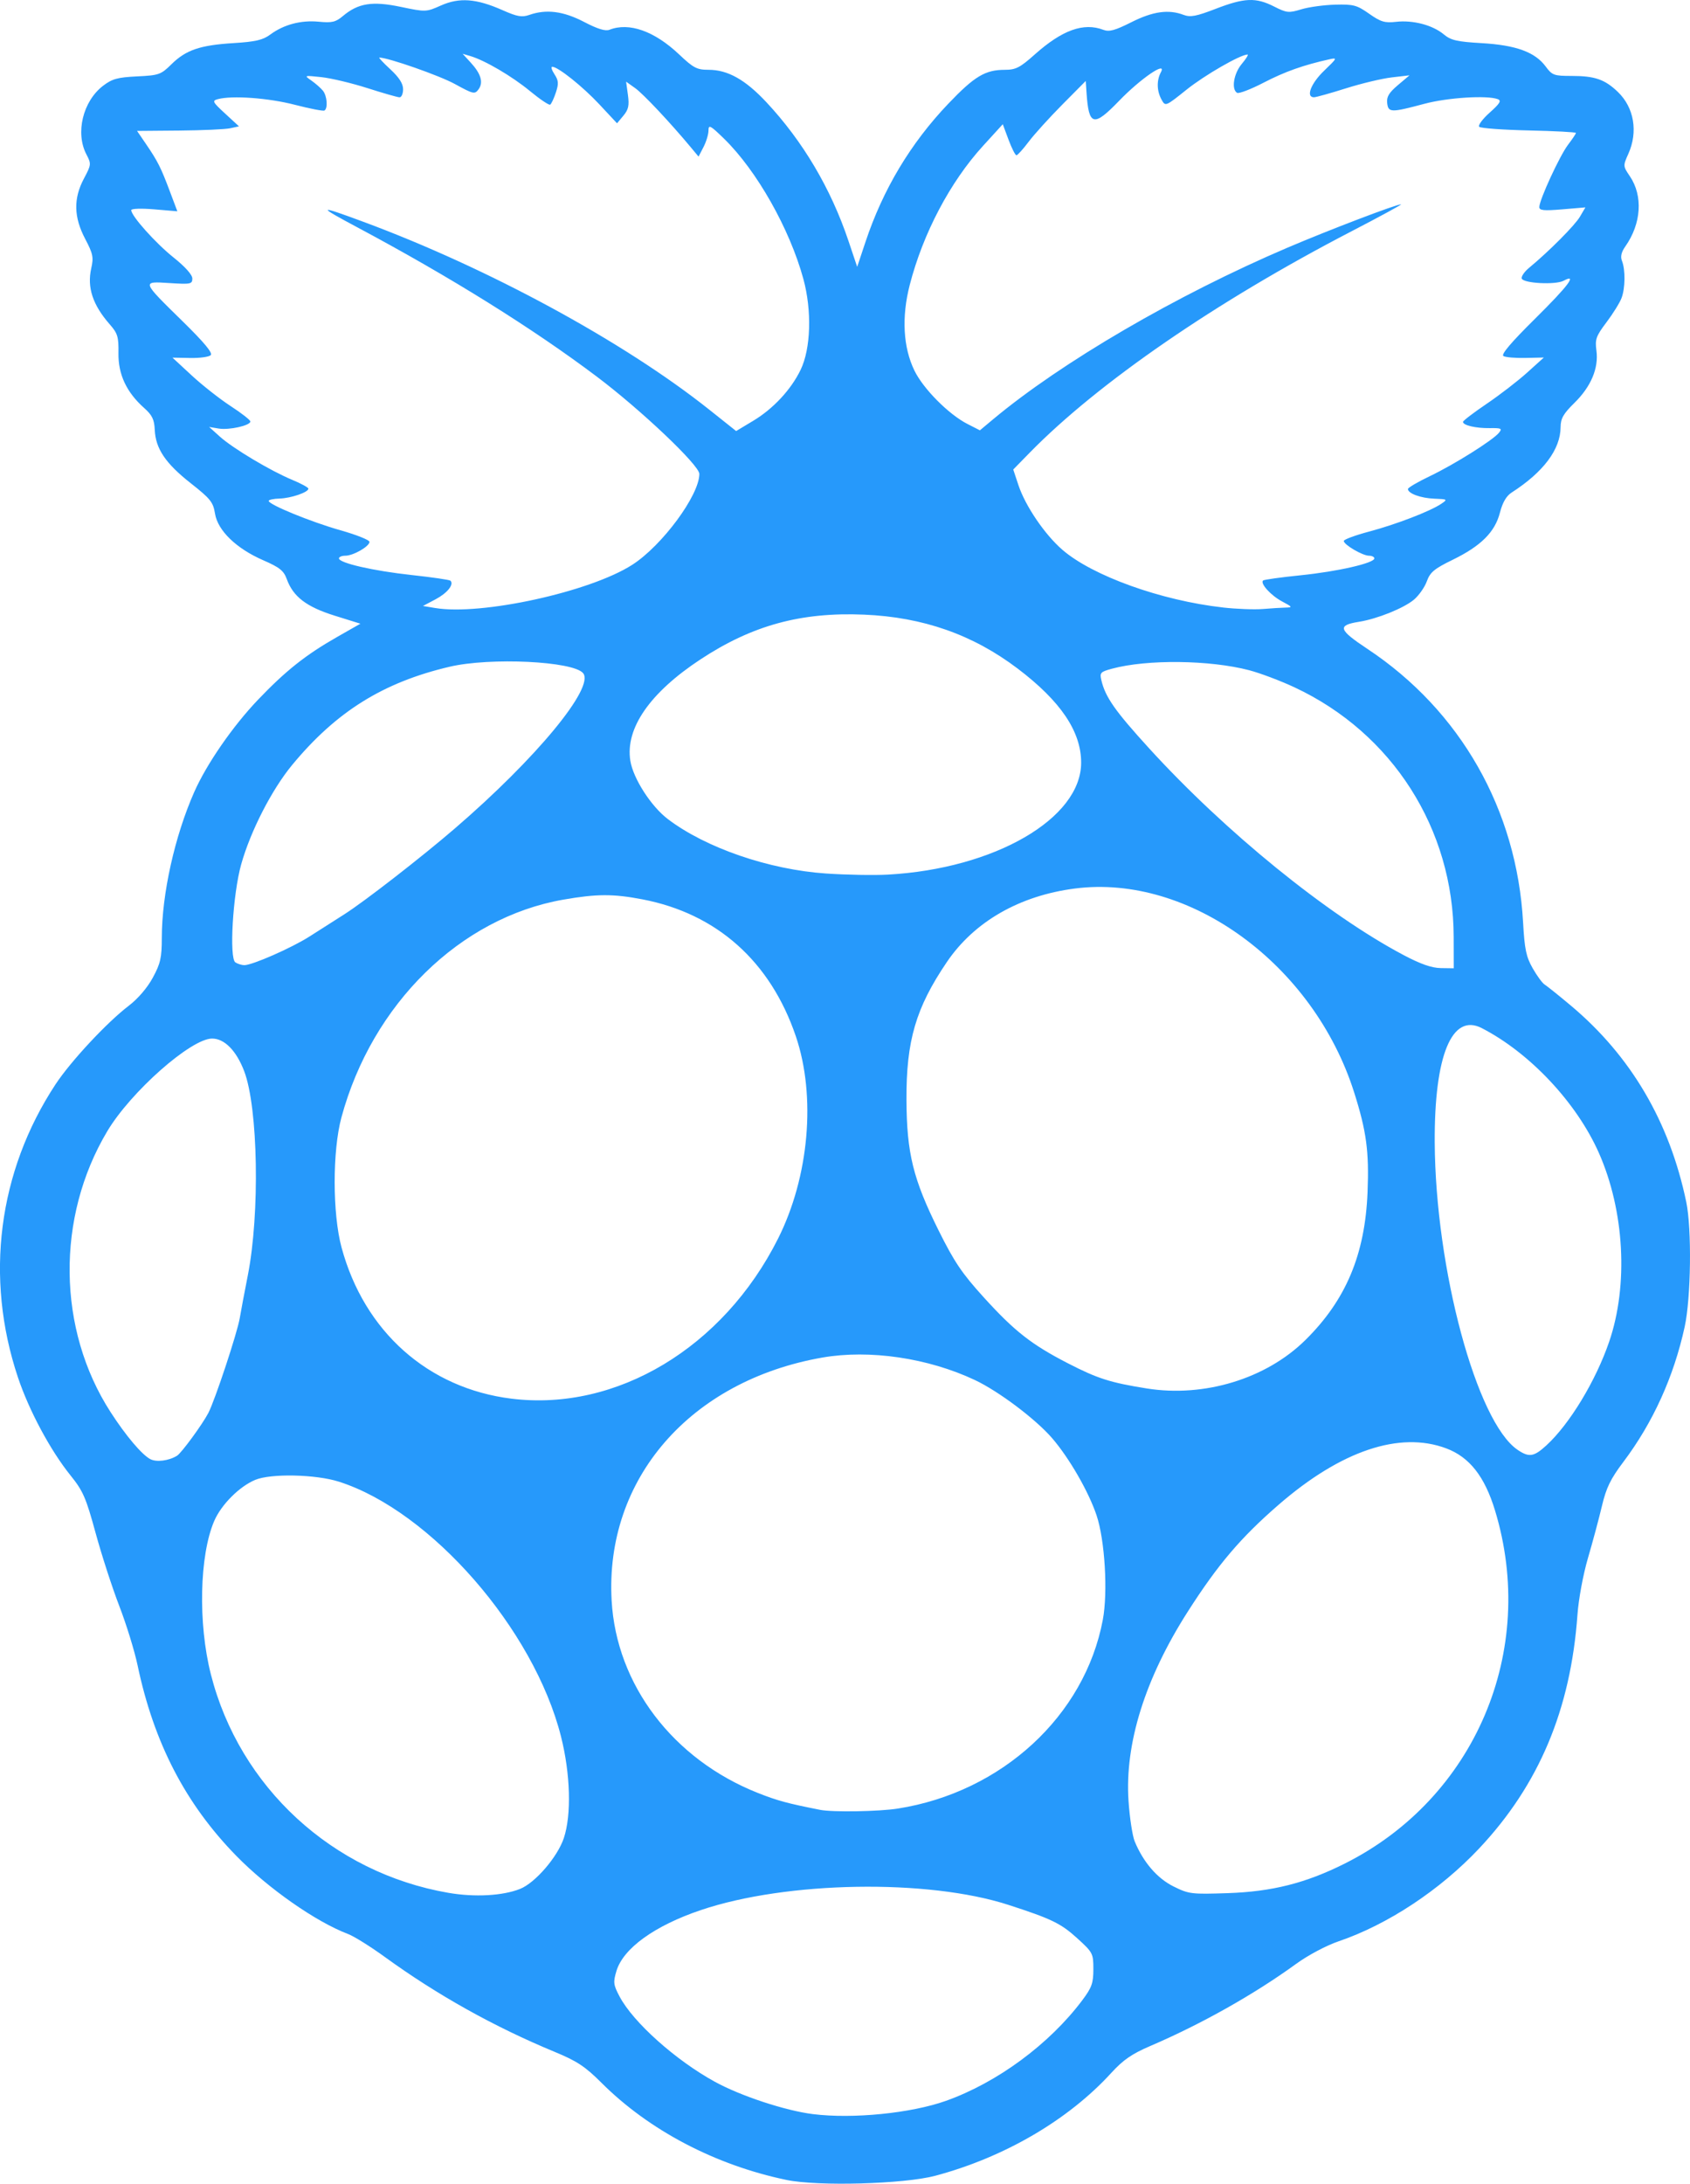 <?xml version="1.0" encoding="UTF-8" standalone="no"?>
<svg
   xmlns:dc="http://purl.org/dc/elements/1.1/"
   xmlns:cc="http://creativecommons.org/ns#"
   xmlns:rdf="http://www.w3.org/1999/02/22-rdf-syntax-ns#"
   xmlns:svg="http://www.w3.org/2000/svg"
   xmlns="http://www.w3.org/2000/svg"
   xmlns:sodipodi="http://sodipodi.sourceforge.net/DTD/sodipodi-0.dtd"
   xmlns:inkscape="http://www.inkscape.org/namespaces/inkscape"
   width="146.399mm"
   height="189.064mm"
   viewBox="0 0 146.399 189.064"
   version="1.1"
   id="svg8"
   inkscape:version="1.0.1 (1.0.1+r73)"
   sodipodi:docname="pi.svg">
  <defs
     id="defs2" />
  <sodipodi:namedview
     id="base"
     pagecolor="#ffffff"
     bordercolor="#666666"
     borderopacity="1.0"
     inkscape:pageopacity="0.0"
     inkscape:pageshadow="2"
     inkscape:zoom="0.35"
     inkscape:cx="83.41272"
     inkscape:cy="72.417409"
     inkscape:document-units="mm"
     inkscape:current-layer="layer1"
     inkscape:document-rotation="0"
     showgrid="false"
     fit-margin-top="0"
     fit-margin-left="0"
     fit-margin-right="0"
     fit-margin-bottom="0"
     inkscape:window-width="1920"
     inkscape:window-height="1054"
     inkscape:window-x="0"
     inkscape:window-y="0"
     inkscape:window-maximized="1" />
  <g
     inkscape:label="Layer 1"
     inkscape:groupmode="layer"
     id="layer1"
     transform="translate(-12.179,-58.343)">
    <path
       style="fill:#2699fb;fill-opacity:1;stroke-width:0.265"
       d="m 93.165,246.728 c 5.999,-1.593 11.546,-4.828 15.279,-8.913 1.035,-1.132 1.782,-1.647 3.394,-2.338 4.407,-1.888 8.989,-4.467 12.618,-7.102 1.037,-0.753 2.614,-1.591 3.669,-1.95 4.268,-1.452 8.8,-4.443 12.189,-8.046 5.185,-5.511 7.93,-12.038 8.516,-20.243 0.096,-1.343 0.492,-3.477 0.908,-4.895 0.406,-1.382 0.95,-3.407 1.208,-4.498 0.378,-1.595 0.744,-2.348 1.866,-3.836 2.554,-3.389 4.363,-7.372 5.304,-11.683 0.548,-2.509 0.625,-8.472 0.139,-10.807 -1.445,-6.952 -4.801,-12.657 -10.011,-17.021 -1.044,-0.875 -2.06,-1.689 -2.257,-1.81 -0.197,-0.121 -0.663,-0.755 -1.036,-1.41 -0.566,-0.994 -0.703,-1.65 -0.832,-3.969 -0.543,-9.762 -5.425,-18.339 -13.479,-23.679 -2.524,-1.674 -2.639,-2.046 -0.726,-2.352 1.578,-0.252 3.876,-1.179 4.752,-1.916 0.427,-0.36 0.929,-1.075 1.115,-1.589 0.284,-0.785 0.644,-1.084 2.241,-1.863 2.454,-1.196 3.662,-2.403 4.093,-4.085 0.225,-0.876 0.553,-1.441 1.01,-1.734 2.756,-1.771 4.231,-3.738 4.243,-5.656 0.005,-0.757 0.234,-1.161 1.195,-2.104 1.443,-1.416 2.113,-3.009 1.909,-4.535 -0.131,-0.977 -0.034,-1.248 0.873,-2.45 0.561,-0.743 1.147,-1.686 1.303,-2.096 0.326,-0.857 0.343,-2.452 0.035,-3.224 -0.144,-0.361 -0.052,-0.755 0.289,-1.239 1.396,-1.984 1.55,-4.384 0.392,-6.091 -0.59,-0.87 -0.592,-0.896 -0.126,-1.935 0.853,-1.899 0.5,-3.998 -0.9,-5.348 -1.131,-1.091 -2.001,-1.394 -4.005,-1.394 -1.542,0 -1.694,-0.055 -2.26,-0.821 -0.92,-1.244 -2.571,-1.846 -5.535,-2.018 -2.158,-0.125 -2.672,-0.245 -3.296,-0.764 -0.961,-0.8 -2.662,-1.247 -4.119,-1.082 -0.991,0.112 -1.333,0.009 -2.34,-0.7 -1.063,-0.749 -1.355,-0.827 -2.943,-0.785 -0.97,0.025 -2.291,0.207 -2.936,0.403 -1.086,0.331 -1.259,0.313 -2.36,-0.245 -1.576,-0.798 -2.559,-0.759 -5.042,0.198 -1.694,0.653 -2.205,0.75 -2.787,0.529 -1.305,-0.496 -2.658,-0.307 -4.525,0.632 -1.422,0.716 -1.927,0.853 -2.43,0.661 -1.712,-0.651 -3.564,0.014 -5.944,2.135 -1.276,1.138 -1.645,1.327 -2.58,1.327 -1.71,0 -2.636,0.554 -4.912,2.939 -3.262,3.419 -5.655,7.413 -7.174,11.974 l -0.715,2.147 -0.753,-2.241 c -1.524,-4.536 -3.951,-8.634 -7.114,-12.016 -1.826,-1.952 -3.346,-2.804 -5.003,-2.804 -1.016,0 -1.31,-0.154 -2.558,-1.334 -2.137,-2.021 -4.333,-2.798 -6.032,-2.132 -0.354,0.138 -1.036,-0.072 -2.202,-0.68 -1.788,-0.932 -3.263,-1.121 -4.736,-0.608 -0.648,0.226 -1.049,0.155 -2.337,-0.415 -2.258,-0.999 -3.724,-1.109 -5.317,-0.401 -1.288,0.573 -1.321,0.574 -3.484,0.122 -2.471,-0.516 -3.687,-0.324 -5.014,0.793 -0.627,0.528 -0.946,0.602 -2.098,0.491 -1.538,-0.148 -3.032,0.249 -4.198,1.115 -0.633,0.47 -1.277,0.62 -3.175,0.737 -2.909,0.18 -4.126,0.595 -5.384,1.834 -0.911,0.897 -1.081,0.957 -2.975,1.049 -1.684,0.081 -2.159,0.212 -2.939,0.807 -1.756,1.34 -2.425,4.087 -1.448,5.951 0.428,0.818 0.421,0.888 -0.218,2.09 -0.918,1.727 -0.885,3.332 0.109,5.22 0.676,1.285 0.74,1.595 0.526,2.548 -0.373,1.66 0.127,3.17 1.605,4.855 0.683,0.778 0.772,1.072 0.752,2.497 -0.026,1.838 0.698,3.38 2.224,4.739 0.697,0.621 0.88,0.996 0.92,1.89 0.073,1.632 0.93,2.904 3.108,4.618 1.719,1.353 1.953,1.645 2.112,2.637 0.235,1.467 1.841,3.023 4.17,4.037 1.428,0.622 1.784,0.906 2.046,1.632 0.551,1.525 1.705,2.406 4.144,3.167 l 2.235,0.697 -2.02,1.151 c -2.725,1.553 -4.45,2.921 -6.847,5.429 -2.192,2.294 -4.456,5.569 -5.531,8.001 -1.691,3.825 -2.804,8.83 -2.806,12.626 -7.9e-4,1.714 -0.114,2.211 -0.779,3.44 -0.475,0.877 -1.288,1.825 -2.087,2.434 -1.888,1.439 -5.03,4.811 -6.344,6.807 -4.972,7.555 -6.147,16.724 -3.252,25.367 0.965,2.881 2.817,6.331 4.558,8.491 1.082,1.343 1.335,1.924 2.169,4.977 0.519,1.901 1.442,4.746 2.051,6.322 0.609,1.576 1.325,3.894 1.589,5.152 1.412,6.706 4.152,11.989 8.553,16.486 2.762,2.822 6.893,5.709 9.68,6.764 0.509,0.193 1.938,1.085 3.175,1.982 4.548,3.299 9.48,6.053 14.74,8.229 1.919,0.794 2.624,1.261 4.034,2.669 4.118,4.115 9.874,7.133 16.051,8.415 2.703,0.561 10.15,0.353 12.829,-0.358 z m -10.554,-5.345 c -2.395,-0.298 -6.261,-1.571 -8.506,-2.802 -3.395,-1.861 -7.067,-5.143 -8.252,-7.377 -0.539,-1.017 -0.567,-1.236 -0.274,-2.211 0.589,-1.965 3.304,-3.924 7.317,-5.278 7.424,-2.505 19.636,-2.713 26.627,-0.453 3.727,1.205 4.553,1.604 5.958,2.88 1.37,1.244 1.413,1.326 1.413,2.692 0,1.207 -0.137,1.591 -0.957,2.685 -2.847,3.798 -7.37,7.133 -11.815,8.714 -3.024,1.075 -8.062,1.578 -11.511,1.149 z m -31.589,-19.16 c -10.035,-1.733 -18.094,-9.146 -20.579,-18.928 -1.116,-4.39 -0.986,-10.293 0.291,-13.262 0.609,-1.416 2.178,-2.99 3.553,-3.564 1.358,-0.567 5.248,-0.483 7.253,0.157 7.966,2.545 16.888,12.775 19.235,22.055 0.819,3.239 0.919,6.779 0.249,8.796 -0.544,1.637 -2.48,3.885 -3.798,4.408 -1.503,0.597 -3.934,0.73 -6.204,0.337 z m 62.816,-0.552 c -1.413,-0.702 -2.609,-2.087 -3.361,-3.893 -0.196,-0.471 -0.438,-2.048 -0.537,-3.503 -0.337,-4.963 1.433,-10.616 5.138,-16.407 2.613,-4.085 4.589,-6.407 7.877,-9.256 5.39,-4.672 10.473,-6.379 14.502,-4.872 2.013,0.753 3.33,2.424 4.226,5.361 3.712,12.171 -1.73,24.947 -13.035,30.601 -3.367,1.684 -6.282,2.419 -10.111,2.548 -3.148,0.106 -3.374,0.079 -4.698,-0.579 z M 83.214,215.036 c -2.822,-0.556 -3.698,-0.793 -5.385,-1.462 -7.341,-2.907 -12.252,-9.361 -12.666,-16.646 -0.599,-10.525 6.797,-19.049 18.264,-21.05 4.074,-0.711 9.15,0.037 13.202,1.947 2.064,0.972 5.284,3.396 6.703,5.046 1.483,1.724 3.152,4.622 3.838,6.666 0.722,2.149 0.992,6.659 0.542,9.05 -1.564,8.31 -8.743,14.918 -17.752,16.34 -1.654,0.261 -5.649,0.326 -6.747,0.11 z m -58.015,-30.361 c -0.743,-0.398 -2.12,-2.027 -3.443,-4.076 -4.624,-7.157 -4.737,-16.854 -0.284,-24.315 2.038,-3.414 7.255,-8.023 9.082,-8.023 1.072,0 2.104,1.051 2.781,2.832 1.204,3.169 1.365,12.324 0.311,17.673 -0.287,1.455 -0.601,3.122 -0.699,3.704 -0.212,1.268 -2.138,7.081 -2.717,8.202 -0.503,0.973 -2.33,3.47 -2.713,3.706 -0.712,0.44 -1.79,0.578 -2.317,0.296 z m 118.437,-0.812 c -3.54,-2.408 -7.11,-15.654 -7.172,-26.605 -0.042,-7.517 1.485,-11.233 4.071,-9.904 4.172,2.145 8.229,6.467 10.154,10.819 2.213,5.004 2.563,11.44 0.887,16.335 -1.159,3.387 -3.425,7.128 -5.435,8.972 -1.088,0.998 -1.507,1.063 -2.505,0.384 z m -87.146,-4.423 c -7.228,-0.894 -12.757,-5.81 -14.725,-13.096 -0.789,-2.92 -0.794,-8.354 -0.011,-11.249 2.657,-9.825 10.281,-17.303 19.232,-18.863 2.886,-0.503 4.308,-0.509 6.836,-0.025 6.449,1.234 11.092,5.372 13.295,11.849 1.768,5.198 1.154,12.176 -1.543,17.536 -4.744,9.431 -13.982,14.973 -23.083,13.848 z m 55.033,-0.885 c -3.163,-0.504 -4.267,-0.856 -6.842,-2.182 -3.158,-1.627 -4.614,-2.768 -7.295,-5.72 -1.877,-2.067 -2.549,-3.064 -3.907,-5.795 -2.202,-4.431 -2.753,-6.671 -2.776,-11.278 -0.025,-5.127 0.809,-7.976 3.497,-11.941 2.373,-3.5 6.299,-5.753 11.102,-6.369 9.916,-1.272 20.662,6.571 24.18,17.646 1.068,3.364 1.305,5.124 1.163,8.647 -0.217,5.401 -1.876,9.342 -5.39,12.805 -3.397,3.348 -8.751,4.981 -13.733,4.187 z m 22.225,-37.532 c -6.609,-3.497 -15.449,-10.678 -22.032,-17.897 -2.942,-3.226 -3.776,-4.413 -4.127,-5.876 -0.159,-0.664 -0.09,-0.739 0.934,-1.015 3.035,-0.817 8.448,-0.756 11.863,0.135 0.946,0.247 2.713,0.913 3.927,1.48 8.48,3.962 13.774,12.256 13.794,21.614 l 0.006,2.712 -1.124,-0.016 c -0.79,-0.011 -1.753,-0.349 -3.241,-1.136 z m -101.177,0.645 c -0.552,-0.349 -0.223,-5.909 0.501,-8.488 0.81,-2.885 2.652,-6.475 4.416,-8.608 3.819,-4.619 7.882,-7.152 13.638,-8.503 3.519,-0.826 10.705,-0.481 11.566,0.556 1.02,1.229 -4.054,7.372 -11.097,13.434 -2.917,2.511 -7.848,6.339 -9.591,7.446 -0.837,0.531 -2.191,1.394 -3.009,1.917 -1.547,0.988 -4.965,2.49 -5.656,2.484 -0.218,-0.002 -0.564,-0.109 -0.768,-0.238 z m 51.171,-7.696 c -4.951,-0.338 -10.417,-2.216 -13.706,-4.71 -1.456,-1.104 -3.008,-3.516 -3.254,-5.057 -0.447,-2.797 1.688,-5.882 6.067,-8.767 4.486,-2.955 8.714,-4.112 14.181,-3.88 5.111,0.217 9.424,1.731 13.307,4.671 3.723,2.819 5.498,5.448 5.498,8.144 0,4.839 -7.497,9.181 -16.741,9.694 -1.197,0.067 -3.606,0.024 -5.352,-0.096 z m -33.867,-22.987 -1.058,-0.177 1.092,-0.577 c 1.021,-0.54 1.618,-1.285 1.292,-1.611 -0.078,-0.078 -1.591,-0.299 -3.361,-0.491 -3.327,-0.36 -6.299,-1.041 -6.299,-1.443 0,-0.126 0.25,-0.23 0.554,-0.23 0.688,0 2.091,-0.805 2.091,-1.2 0,-0.16 -1.13,-0.611 -2.51,-1.001 -2.548,-0.72 -6.221,-2.222 -6.221,-2.545 0,-0.097 0.424,-0.189 0.941,-0.203 0.992,-0.028 2.498,-0.544 2.498,-0.855 0,-0.101 -0.628,-0.444 -1.396,-0.762 -1.882,-0.78 -5.141,-2.726 -6.277,-3.748 l -0.926,-0.833 0.829,0.137 c 0.907,0.15 2.743,-0.26 2.743,-0.612 0,-0.122 -0.77,-0.723 -1.712,-1.336 -0.941,-0.613 -2.46,-1.807 -3.373,-2.653 l -1.662,-1.538 1.52,0.03 c 0.836,0.017 1.643,-0.093 1.794,-0.244 0.189,-0.189 -0.554,-1.087 -2.402,-2.899 -3.619,-3.548 -3.602,-3.499 -1.164,-3.343 1.83,0.117 1.972,0.089 1.972,-0.396 0,-0.323 -0.621,-1.018 -1.628,-1.821 -1.558,-1.243 -3.664,-3.597 -3.664,-4.097 0,-0.134 0.869,-0.164 1.997,-0.069 l 1.997,0.169 -0.656,-1.744 c -0.775,-2.058 -1.045,-2.594 -2.067,-4.091 l -0.767,-1.124 3.651,-0.031 c 2.008,-0.017 3.994,-0.107 4.414,-0.198 l 0.764,-0.167 -1.196,-1.102 c -1.1,-1.013 -1.151,-1.114 -0.631,-1.253 1.239,-0.332 4.376,-0.103 6.65,0.485 1.31,0.339 2.471,0.564 2.58,0.5 0.314,-0.185 0.231,-1.267 -0.132,-1.716 -0.182,-0.225 -0.628,-0.618 -0.992,-0.873 -0.655,-0.46 -0.647,-0.462 0.866,-0.3 0.84,0.09 2.639,0.52 3.996,0.954 1.358,0.435 2.605,0.791 2.772,0.791 0.167,0 0.303,-0.316 0.303,-0.702 0,-0.485 -0.342,-1.017 -1.102,-1.72 -0.606,-0.56 -1.036,-1.018 -0.956,-1.018 0.76,0 5.2,1.553 6.542,2.288 1.605,0.879 1.726,0.907 2.052,0.462 0.435,-0.595 0.215,-1.346 -0.679,-2.318 l -0.698,-0.759 0.661,0.194 c 1.262,0.37 3.618,1.751 5.173,3.034 0.86,0.709 1.646,1.238 1.748,1.175 0.101,-0.063 0.323,-0.533 0.492,-1.046 0.256,-0.775 0.236,-1.042 -0.119,-1.584 -0.235,-0.358 -0.323,-0.651 -0.196,-0.651 0.498,0 2.635,1.704 4.087,3.259 l 1.528,1.636 0.55,-0.658 c 0.443,-0.53 0.519,-0.882 0.393,-1.802 l -0.157,-1.144 0.789,0.562 c 0.703,0.501 3.045,2.992 4.837,5.146 l 0.65,0.781 0.431,-0.834 c 0.237,-0.458 0.431,-1.103 0.431,-1.432 0,-0.528 0.159,-0.444 1.347,0.714 2.833,2.762 5.686,7.806 6.871,12.145 0.749,2.744 0.649,6.033 -0.239,7.867 -0.831,1.717 -2.368,3.369 -4.106,4.413 l -1.479,0.888 -2.321,-1.847 c -7.405,-5.891 -19.129,-12.255 -29.97,-16.27 -3.977,-1.473 -4.054,-1.404 -0.529,0.476 8.047,4.292 15.191,8.743 20.752,12.929 3.828,2.882 8.881,7.673 8.881,8.422 0,1.847 -3.22,6.206 -5.815,7.871 -3.655,2.345 -13.069,4.407 -17.072,3.739 z m 68.244,-0.047 c -5.356,-0.599 -11.314,-2.741 -13.919,-5.003 -1.526,-1.325 -3.199,-3.788 -3.797,-5.588 l -0.45,-1.353 1.419,-1.451 c 5.918,-6.048 16.183,-13.107 27.878,-19.171 2.474,-1.283 4.408,-2.335 4.298,-2.337 -0.401,-0.011 -6.245,2.218 -9.854,3.758 -9.591,4.092 -19.575,9.913 -25.515,14.876 l -1.114,0.931 -1.086,-0.554 c -1.616,-0.825 -3.809,-3.03 -4.581,-4.608 -0.984,-2.012 -1.13,-4.64 -0.411,-7.427 1.15,-4.461 3.499,-8.916 6.344,-12.033 l 1.715,-1.879 0.503,1.348 c 0.277,0.742 0.584,1.345 0.683,1.34 0.099,-0.004 0.573,-0.53 1.053,-1.167 0.48,-0.637 1.79,-2.083 2.91,-3.213 l 2.038,-2.054 0.07,1.038 c 0.195,2.867 0.612,2.968 2.82,0.681 1.863,-1.929 4.173,-3.507 3.618,-2.47 -0.379,0.708 -0.355,1.619 0.061,2.37 0.332,0.599 0.339,0.596 2.173,-0.873 1.563,-1.252 4.663,-3.035 5.275,-3.035 0.101,0 -0.124,0.366 -0.501,0.814 -0.697,0.829 -0.919,2.185 -0.408,2.501 0.152,0.094 1.194,-0.305 2.315,-0.886 1.824,-0.946 3.443,-1.52 5.69,-2.017 0.699,-0.155 0.673,-0.099 -0.463,0.99 -1.153,1.105 -1.61,2.308 -0.873,2.298 0.182,-0.003 1.426,-0.35 2.765,-0.773 1.339,-0.423 3.125,-0.849 3.969,-0.947 l 1.534,-0.179 -1.007,0.851 c -0.772,0.652 -0.988,1.014 -0.926,1.547 0.097,0.837 0.325,0.841 3.232,0.065 2.01,-0.537 5.433,-0.751 6.354,-0.398 0.33,0.127 0.179,0.376 -0.706,1.164 -0.619,0.552 -1.027,1.104 -0.906,1.228 0.121,0.124 2.056,0.265 4.299,0.315 2.244,0.049 4.079,0.147 4.079,0.216 0,0.069 -0.308,0.53 -0.684,1.023 -0.721,0.946 -2.482,4.762 -2.488,5.391 -0.003,0.299 0.379,0.337 1.995,0.201 l 1.998,-0.169 -0.477,0.811 c -0.442,0.752 -2.68,2.999 -4.405,4.424 -0.406,0.335 -0.69,0.752 -0.633,0.926 0.137,0.417 2.93,0.562 3.628,0.189 1.237,-0.662 0.395,0.453 -2.503,3.317 -2.048,2.024 -2.933,3.068 -2.715,3.203 0.178,0.11 1.04,0.184 1.915,0.164 l 1.59,-0.036 -1.455,1.312 c -0.8,0.721 -2.374,1.934 -3.497,2.694 -1.123,0.76 -2.046,1.463 -2.051,1.563 -0.015,0.298 1.108,0.562 2.319,0.544 1.006,-0.014 1.098,0.032 0.794,0.403 -0.533,0.65 -3.868,2.743 -5.979,3.752 -1.048,0.501 -1.905,1.003 -1.905,1.115 0,0.388 1.107,0.794 2.288,0.839 1.143,0.043 1.165,0.06 0.601,0.442 -0.948,0.643 -3.916,1.785 -6.263,2.409 -1.201,0.32 -2.183,0.684 -2.183,0.809 0,0.324 1.628,1.277 2.183,1.278 0.255,5.3e-4 0.463,0.104 0.463,0.231 0,0.408 -3.174,1.135 -6.382,1.462 -1.719,0.175 -3.186,0.379 -3.26,0.454 -0.261,0.261 0.69,1.304 1.655,1.814 0.891,0.471 0.919,0.517 0.314,0.529 -0.364,0.008 -1.257,0.063 -1.984,0.123 -0.728,0.06 -2.284,0.002 -3.458,-0.13 z"
       id="path849"
       sodipodi:nodetypes="ssssssssssssssssssssssscssssscsssssssscssssssssssscsssssssssssssssssssssssssssssscssscssssssssssssssssssssssssssssssssssssssssssssssssssssssssssssssssssssssssssssssssssssssssssssscsssssccsccsssssssscsssssssssssccsssssssssssscssssccssssssscsscsscssssssssssssssscssssssscsscsscsssssscsssssssccsscssssscsssscscsscssssssssssscsscscssssssscscssssssscsssssssscssssssscscc" />
  </g>
</svg>
